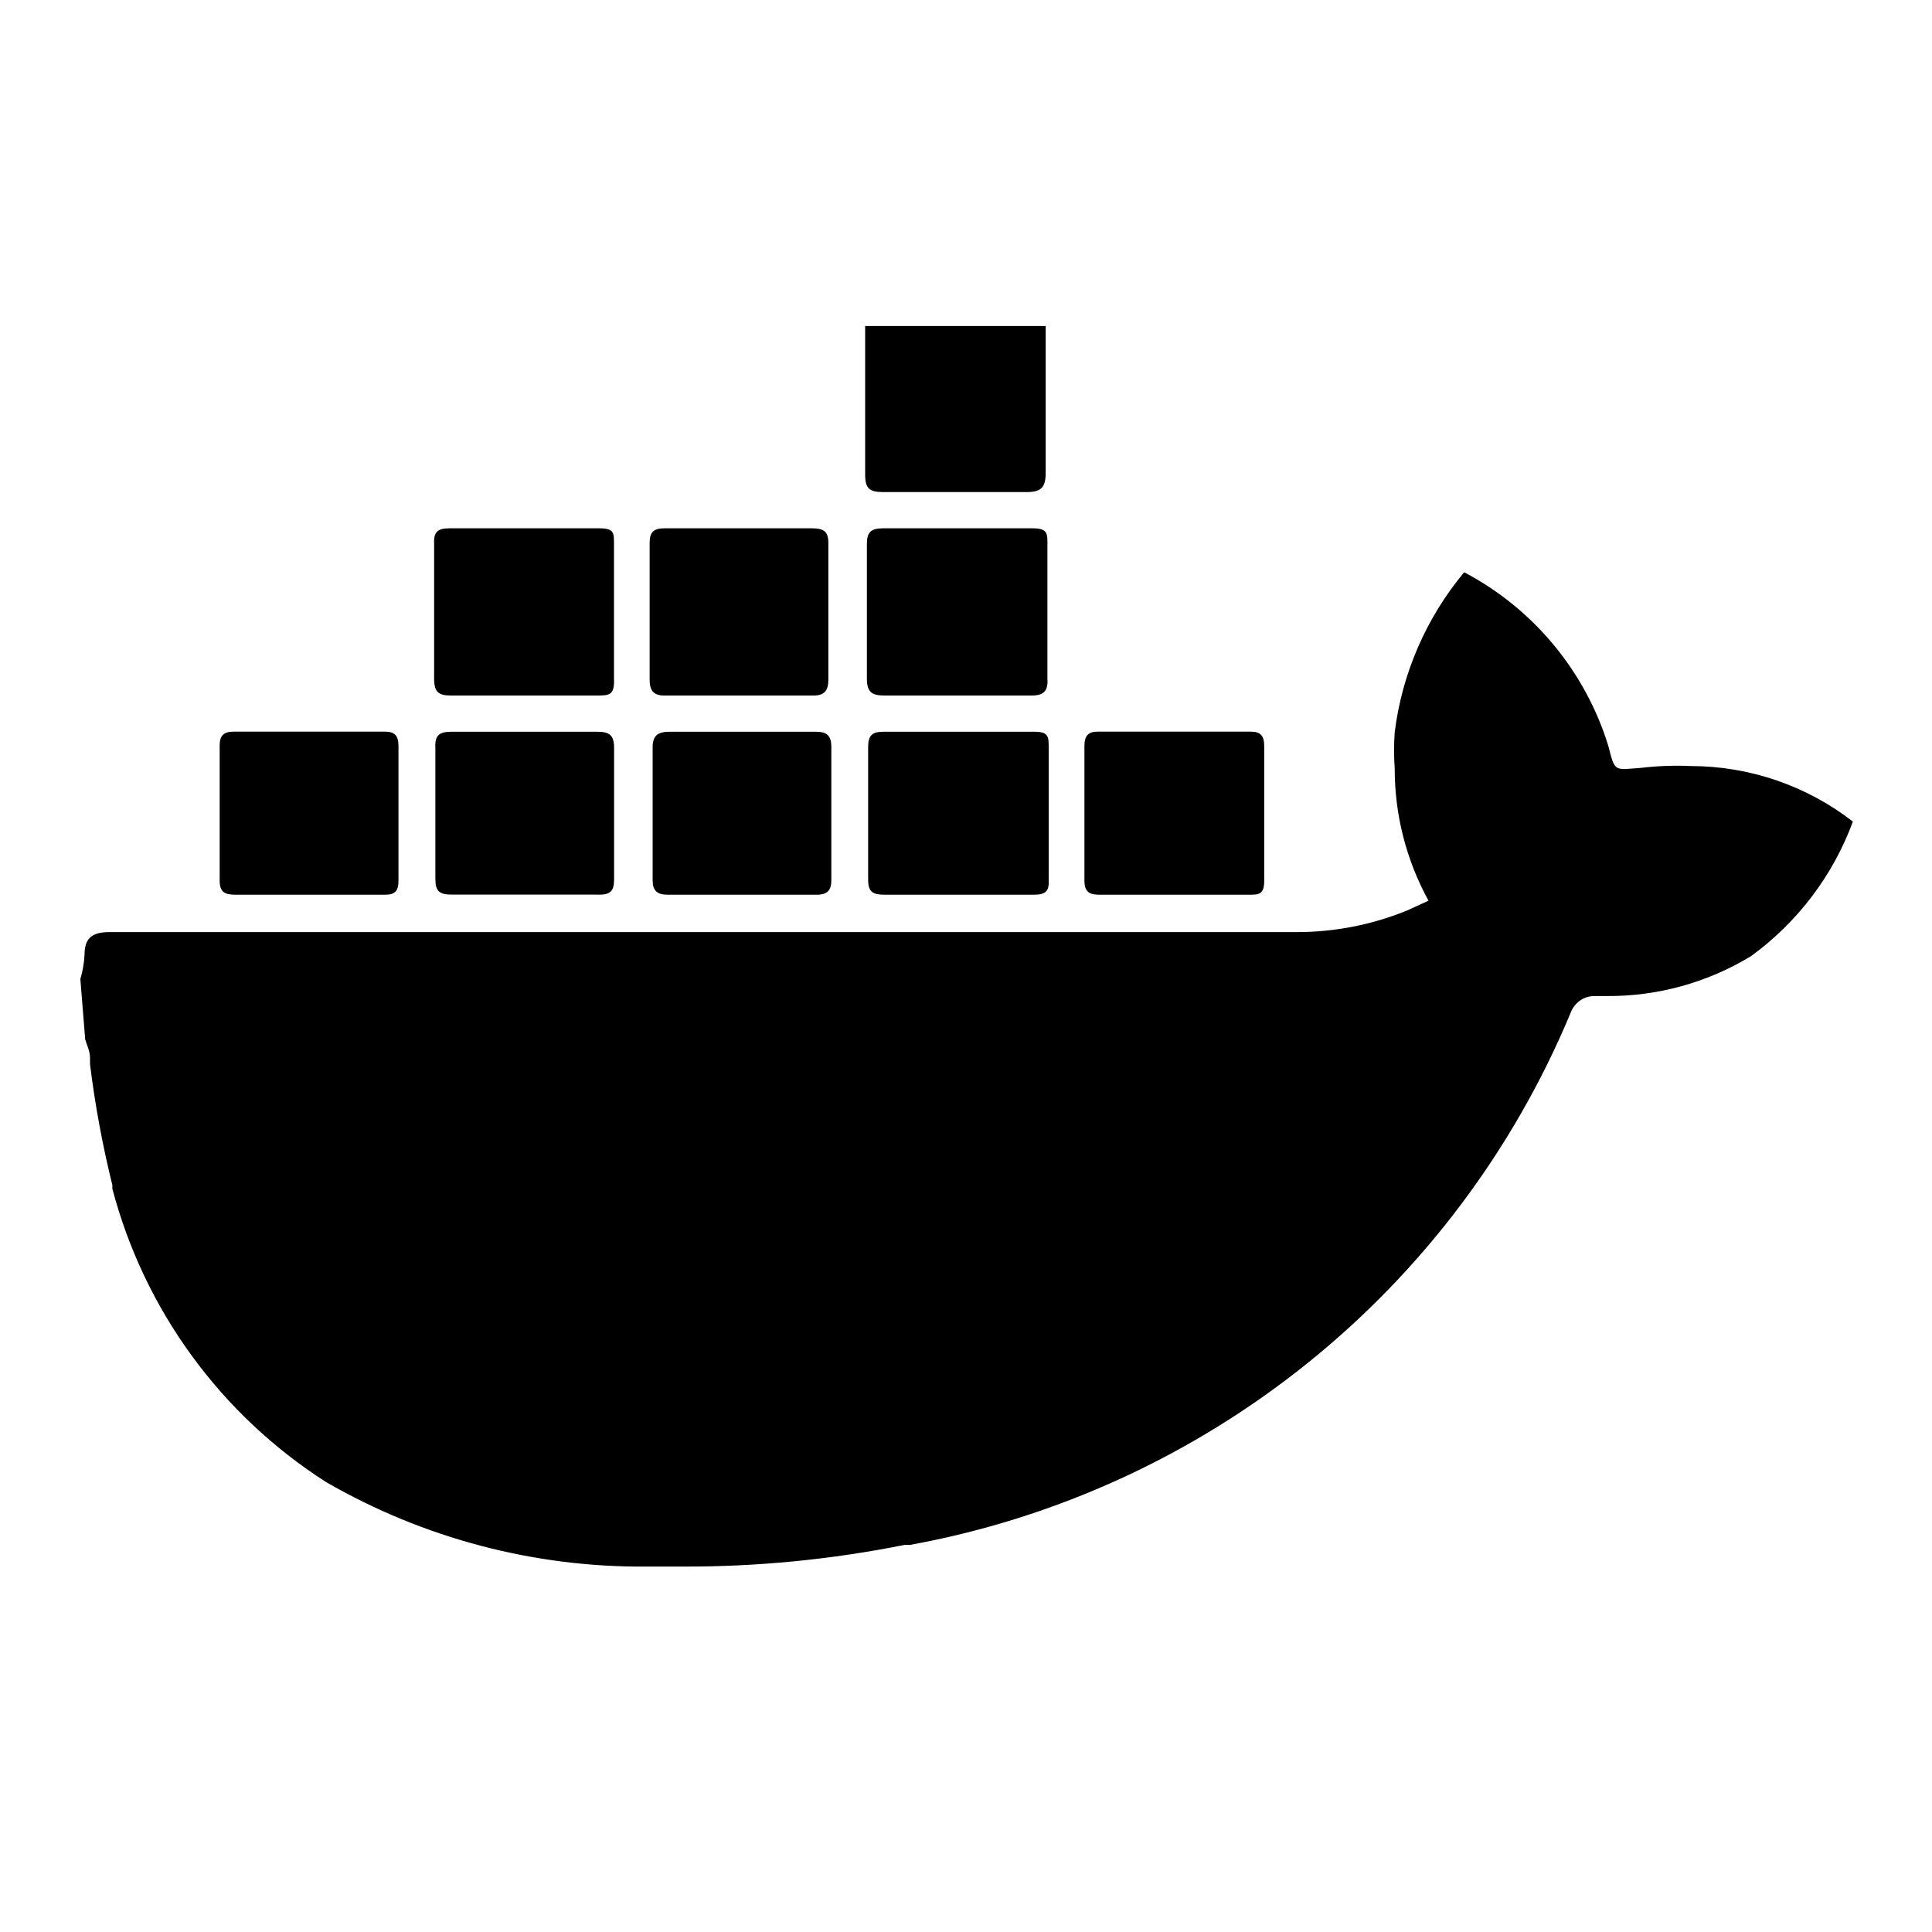 <!-- Generated by IcoMoon.io -->
<svg version="1.1" xmlns="http://www.w3.org/2000/svg" width="20" height="20" viewBox="0 0 20 20">
<title>docker</title>
<path d="M0.831 10.137c0.025-0.081 0.039-0.165 0.044-0.25 0-0.162 0.063-0.238 0.256-0.238h12.294c0.392 0 0.781-0.076 1.144-0.225l0.219-0.1c-0.23-0.419-0.351-0.89-0.35-1.369-0.009-0.125-0.009-0.25 0-0.375 0.076-0.609 0.326-1.184 0.719-1.656 0.355 0.187 0.67 0.442 0.926 0.751s0.449 0.665 0.567 1.049c0.069 0.275 0.063 0.244 0.337 0.225 0.17-0.020 0.341-0.027 0.513-0.019 0.609-0 1.2 0.202 1.681 0.575-0.206 0.559-0.574 1.044-1.056 1.394-0.45 0.273-0.967 0.416-1.494 0.412h-0.125c-0.056-0-0.11 0.017-0.154 0.050s-0.078 0.078-0.096 0.131c-0.59 1.413-1.525 2.657-2.718 3.617s-2.607 1.608-4.114 1.883h-0.056c-0.759 0.152-1.532 0.228-2.306 0.225h-0.362c-1.167 0.011-2.315-0.292-3.325-0.875-1.092-0.699-1.882-1.783-2.212-3.037v-0.037c-0.102-0.412-0.179-0.829-0.231-1.25v-0.063c0-0.075-0.031-0.131-0.050-0.194l-0.050-0.625zM8.956 3.375v1.538c0 0.144 0.044 0.181 0.188 0.181h1.481c0.15 0 0.2-0.044 0.2-0.2v-1.519h-1.869zM6.175 7.2c0.131 0 0.188 0 0.181-0.175v-1.394c0-0.119 0-0.162-0.156-0.162h-1.55c-0.125 0-0.162 0.044-0.156 0.162v1.394c0 0.144 0.050 0.175 0.175 0.175h1.506zM10.681 7.2c0.125 0 0.169-0.050 0.162-0.169v-1.4c0-0.112 0-0.162-0.156-0.162h-1.544c-0.125 0-0.169 0.038-0.169 0.162v1.394c0 0.138 0.050 0.175 0.181 0.175h1.525zM6.875 5.469c-0.112 0-0.15 0.044-0.15 0.15v1.419c0 0.106 0.038 0.162 0.15 0.162h1.55c0.112 0 0.15-0.056 0.15-0.162v-1.419c0-0.125-0.056-0.15-0.175-0.15h-0.75c-0.25 0-0.5 0-0.763 0h-0.013zM3.987 9.262c0.1 0 0.138-0.037 0.138-0.144v-1.394c0-0.106-0.037-0.15-0.138-0.15h-1.569c-0.106 0-0.144 0.044-0.144 0.144v1.4c0 0.119 0.056 0.144 0.163 0.144h1.55zM6.194 9.262c0.119 0 0.163-0.031 0.163-0.156v-1.362c0-0.131-0.044-0.169-0.175-0.169h-1.513c-0.119 0-0.169 0.037-0.162 0.162v1.362c0 0.131 0.044 0.162 0.175 0.162h1.512zM10.7 9.262c0.119 0 0.162-0.031 0.156-0.15v-1.375c0-0.106 0-0.162-0.144-0.162h-1.569c-0.113 0-0.156 0.038-0.156 0.156v1.375c0 0.131 0.050 0.156 0.175 0.156h1.538zM12.925 9.262c0.106 0 0.162 0 0.162-0.144v-1.394c0-0.106-0.037-0.15-0.137-0.15h-1.587c-0.1 0-0.137 0.044-0.137 0.15v1.394c0 0.119 0.056 0.144 0.156 0.144h1.544zM6.931 7.575c-0.119 0-0.175 0.038-0.175 0.162v1.375c0 0.106 0.044 0.15 0.156 0.15h1.544c0.113 0 0.15-0.050 0.15-0.15v-1.381c0-0.112-0.044-0.156-0.156-0.156h-1.519z"></path>
</svg>
